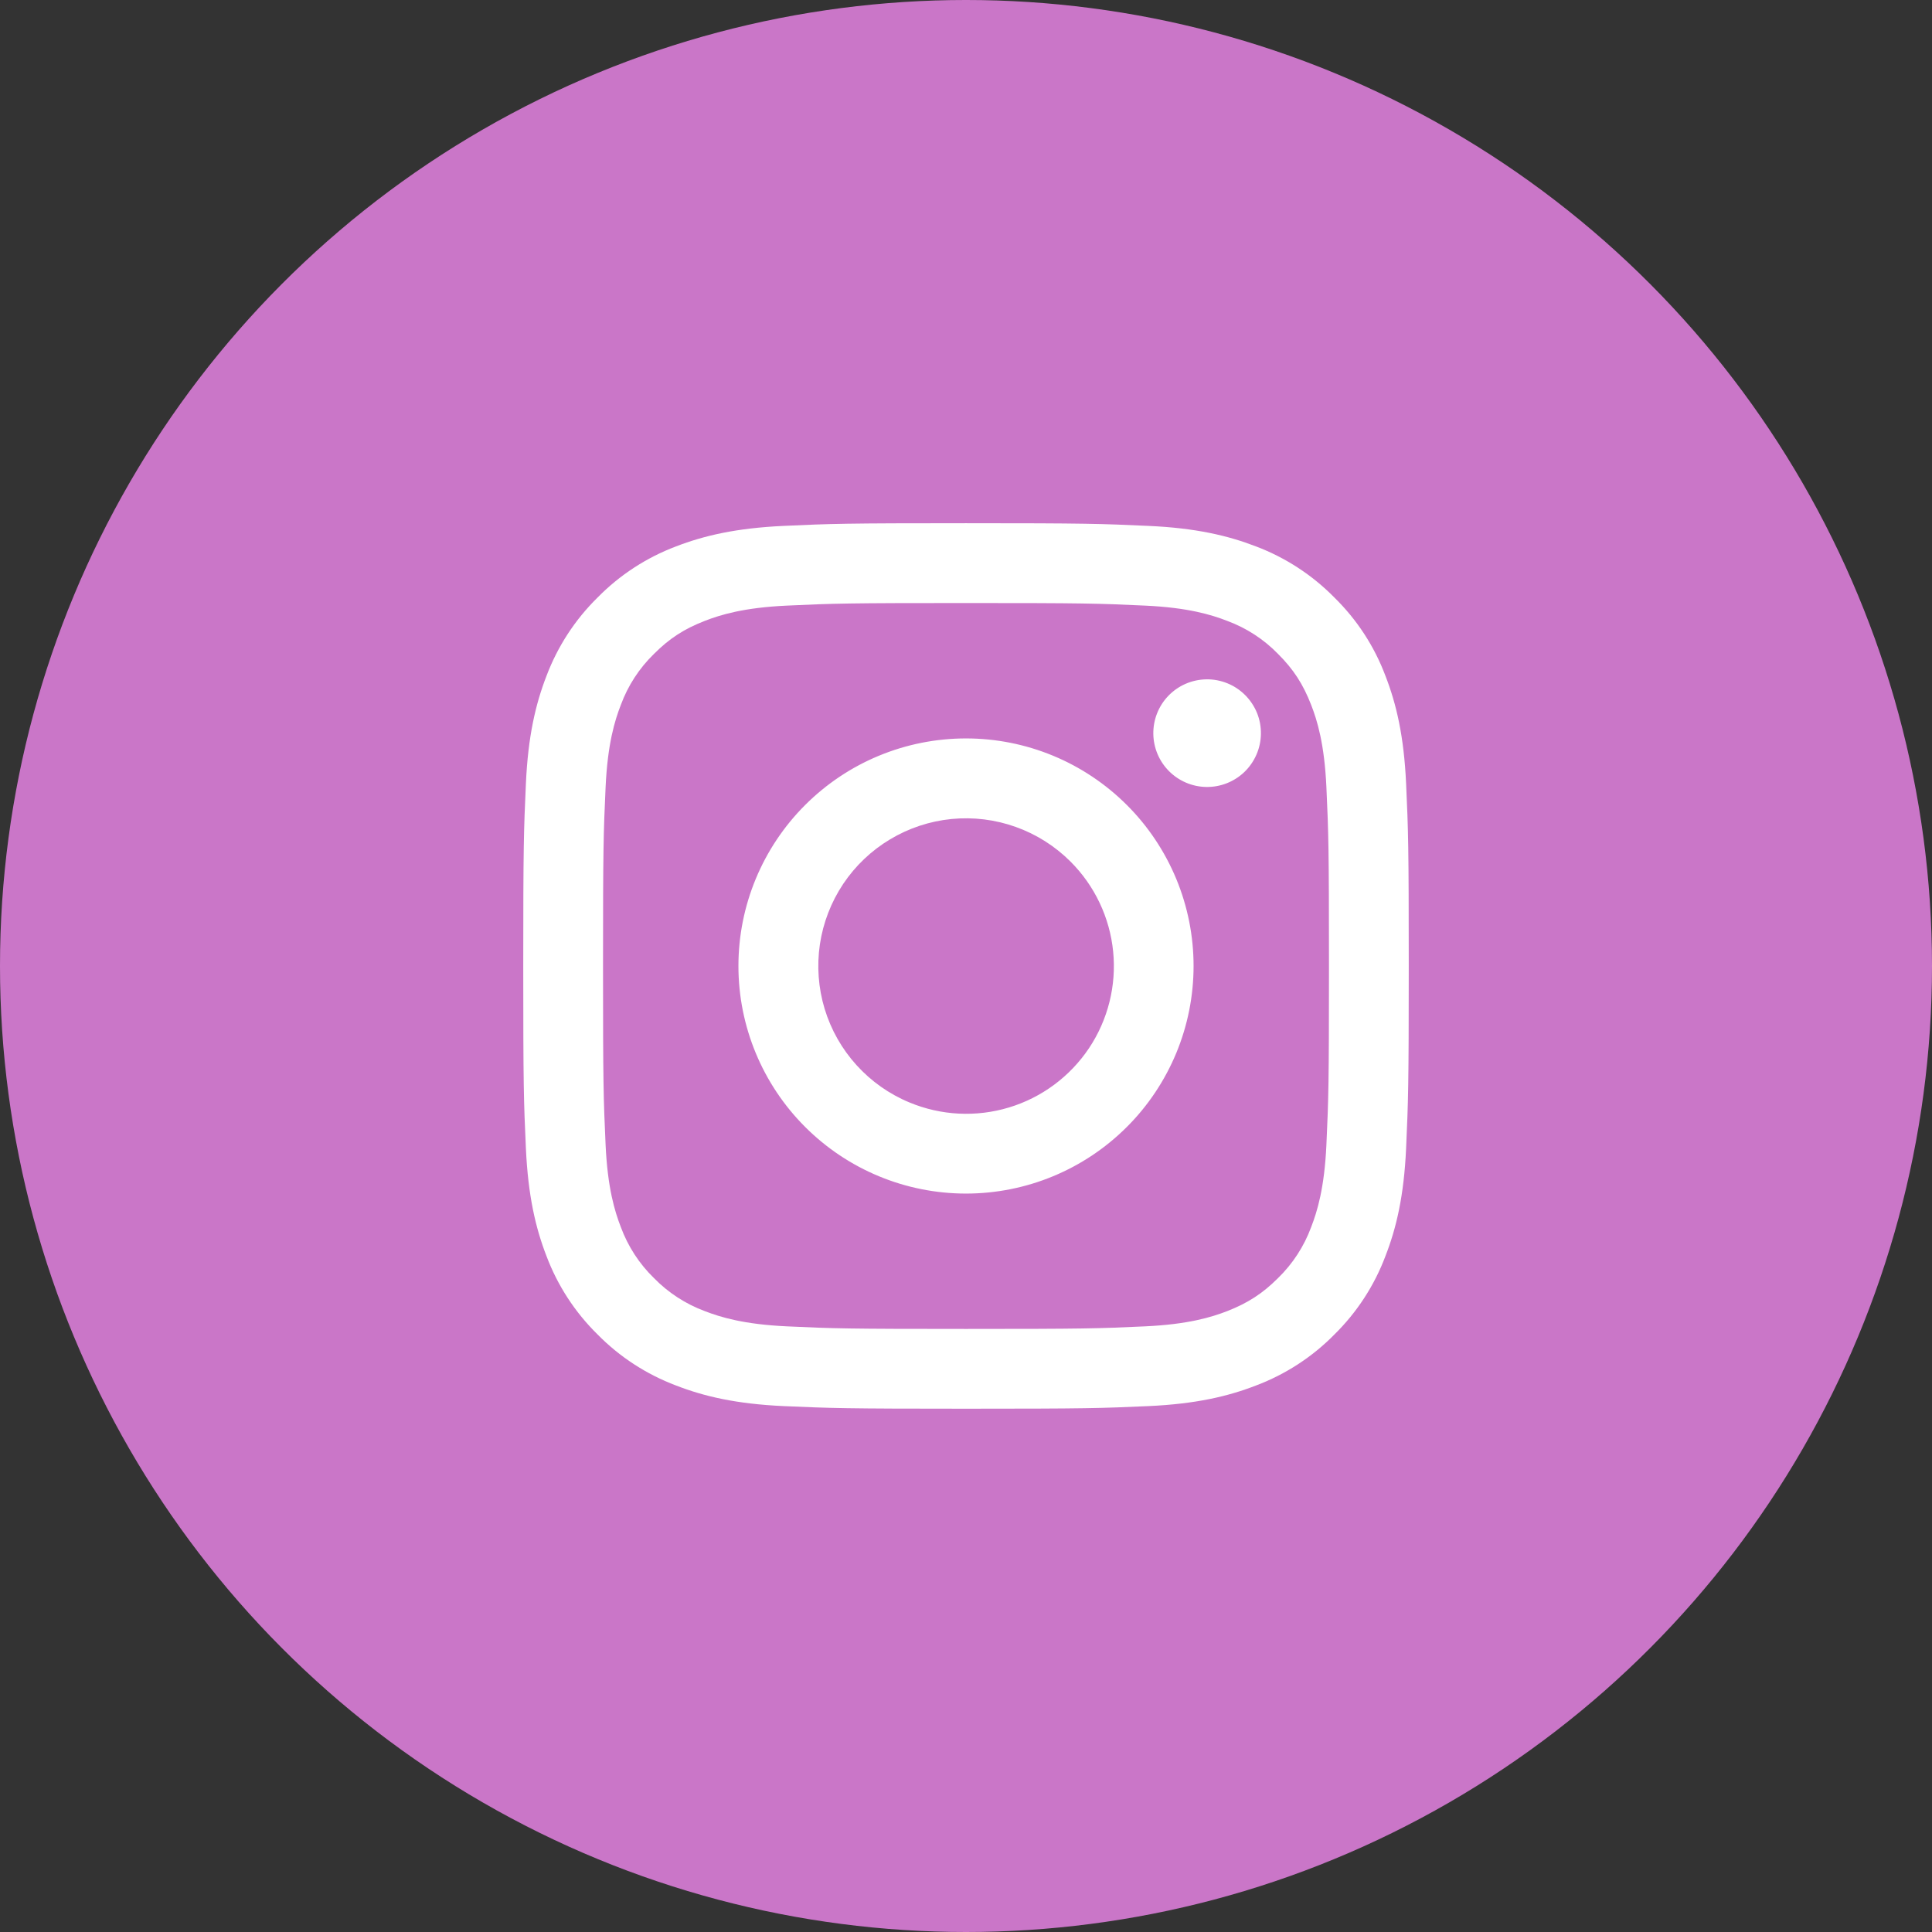 <svg width="48" height="48" viewBox="0 0 48 48" fill="none" xmlns="http://www.w3.org/2000/svg">
<rect x="0" y="0" width="48" height="48" fill="#333333" stroke="none"/>
<circle cx="24" cy="24" r="24" fill="#CA76C8"/>
<path fill-rule="evenodd" clip-rule="evenodd" d="M19.465 13.066C20.638 13.011 21.012 12.999 24 12.999C26.988 12.999 27.362 13.012 28.534 13.066C29.706 13.118 30.506 13.306 31.206 13.576C31.939 13.854 32.604 14.287 33.154 14.847C33.714 15.396 34.146 16.059 34.422 16.794C34.694 17.494 34.88 18.294 34.934 19.463C34.988 20.639 35 21.012 35 24C35 26.988 34.987 27.361 34.934 28.535C34.881 29.704 34.694 30.505 34.422 31.204C34.146 31.939 33.713 32.604 33.154 33.154C32.604 33.714 31.939 34.145 31.206 34.422C30.506 34.694 29.706 34.88 28.536 34.934C27.362 34.987 26.988 34.999 24 34.999C21.012 34.999 20.638 34.986 19.465 34.934C18.295 34.88 17.495 34.694 16.795 34.422C16.061 34.145 15.396 33.713 14.846 33.154C14.286 32.604 13.853 31.939 13.577 31.206C13.306 30.506 13.12 29.706 13.066 28.535C13.012 27.36 13 26.986 13 24C13 21.012 13.013 20.637 13.066 19.465C13.119 18.294 13.306 17.494 13.577 16.794C13.854 16.06 14.287 15.395 14.847 14.845C15.396 14.286 16.061 13.853 16.794 13.576C17.494 13.306 18.294 13.12 19.464 13.066H19.465ZM28.445 15.046C27.285 14.992 26.937 14.982 24 14.982C21.063 14.982 20.715 14.992 19.555 15.046C18.482 15.095 17.9 15.274 17.512 15.425C16.999 15.624 16.632 15.861 16.247 16.247C15.882 16.602 15.601 17.034 15.425 17.512C15.274 17.899 15.095 18.482 15.046 19.555C14.993 20.715 14.982 21.062 14.982 24C14.982 26.936 14.993 27.285 15.046 28.445C15.095 29.517 15.274 30.099 15.425 30.488C15.601 30.965 15.882 31.398 16.247 31.753C16.602 32.117 17.035 32.398 17.512 32.575C17.9 32.725 18.482 32.904 19.555 32.953C20.715 33.007 21.062 33.017 24 33.017C26.938 33.017 27.285 33.007 28.445 32.953C29.518 32.904 30.1 32.725 30.488 32.575C31.001 32.374 31.368 32.138 31.753 31.753C32.118 31.398 32.399 30.965 32.575 30.488C32.726 30.099 32.905 29.517 32.954 28.445C33.007 27.285 33.018 26.936 33.018 24C33.018 21.062 33.007 20.715 32.954 19.555C32.905 18.482 32.726 17.899 32.575 17.512C32.375 16.998 32.138 16.631 31.753 16.247C31.398 15.882 30.966 15.601 30.488 15.425C30.1 15.274 29.518 15.095 28.445 15.046ZM22.595 27.39C23.38 27.717 24.253 27.761 25.067 27.515C25.881 27.269 26.583 26.748 27.056 26.042C27.528 25.335 27.74 24.486 27.656 23.641C27.572 22.795 27.197 22.005 26.595 21.404C26.211 21.021 25.747 20.727 25.236 20.545C24.726 20.362 24.18 20.295 23.64 20.348C23.101 20.401 22.579 20.574 22.114 20.853C21.648 21.132 21.251 21.51 20.949 21.961C20.648 22.413 20.45 22.925 20.37 23.462C20.291 23.998 20.331 24.546 20.488 25.065C20.646 25.584 20.916 26.062 21.281 26.464C21.645 26.866 22.094 27.183 22.595 27.39ZM20.002 20.002C20.527 19.477 21.15 19.06 21.836 18.776C22.522 18.492 23.258 18.346 24 18.346C24.742 18.346 25.478 18.492 26.164 18.776C26.85 19.06 27.473 19.477 27.998 20.002C28.523 20.526 28.939 21.15 29.224 21.836C29.508 22.522 29.654 23.257 29.654 24C29.654 24.742 29.508 25.477 29.224 26.163C28.939 26.849 28.523 27.473 27.998 27.997C26.938 29.058 25.5 29.654 24 29.654C22.5 29.654 21.062 29.058 20.002 27.997C18.942 26.937 18.346 25.499 18.346 24C18.346 22.5 18.942 21.062 20.002 20.002ZM30.908 19.188C31.038 19.065 31.142 18.917 31.214 18.753C31.286 18.59 31.325 18.413 31.327 18.234C31.33 18.056 31.297 17.878 31.23 17.712C31.162 17.547 31.062 17.396 30.936 17.27C30.809 17.143 30.659 17.043 30.493 16.976C30.328 16.909 30.15 16.875 29.971 16.878C29.792 16.881 29.616 16.919 29.452 16.991C29.288 17.063 29.141 17.167 29.018 17.297C28.779 17.55 28.649 17.887 28.654 18.234C28.659 18.582 28.799 18.914 29.045 19.16C29.291 19.406 29.623 19.547 29.971 19.552C30.319 19.557 30.655 19.426 30.908 19.188Z" fill="white"/>
</svg>
